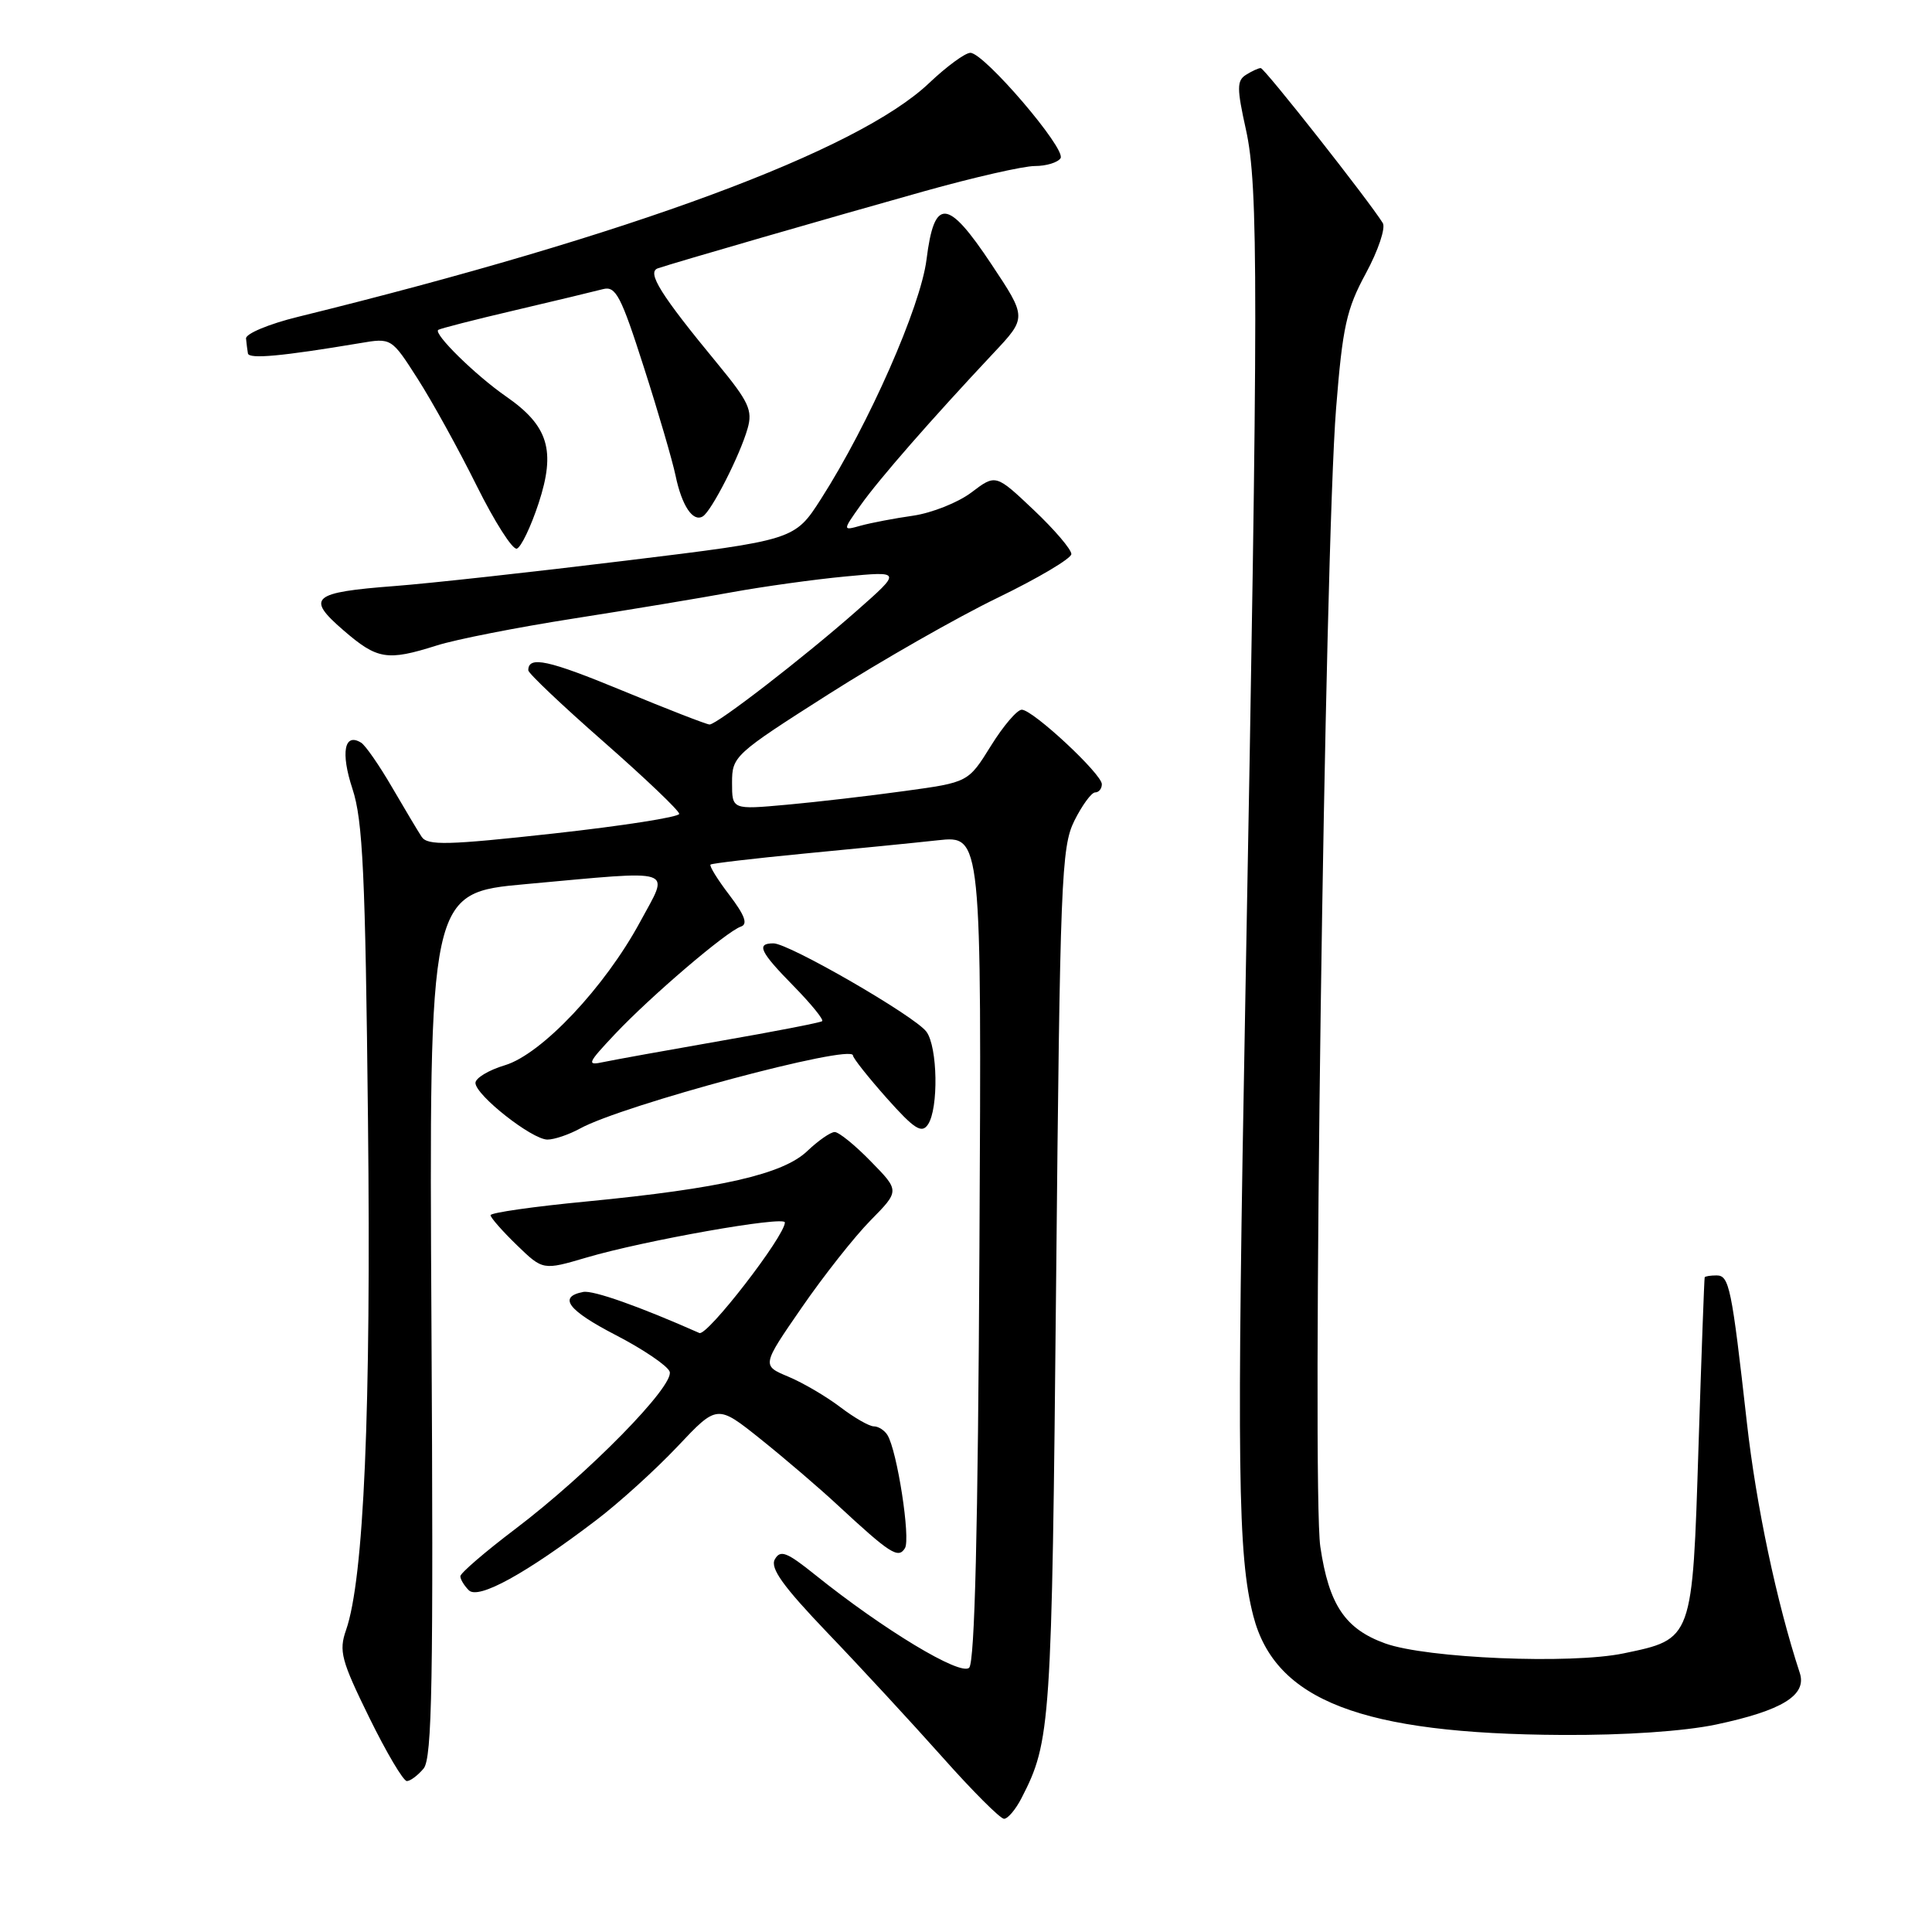 <?xml version="1.0" encoding="UTF-8" standalone="no"?>
<!DOCTYPE svg PUBLIC "-//W3C//DTD SVG 1.1//EN" "http://www.w3.org/Graphics/SVG/1.1/DTD/svg11.dtd" >
<svg xmlns="http://www.w3.org/2000/svg" xmlns:xlink="http://www.w3.org/1999/xlink" version="1.1" viewBox="0 0 256 256">
 <g >
 <path fill="currentColor"
d=" M 135.36 238.25 C 139.23 230.73 139.37 228.72 139.94 170.00 C 140.46 116.56 140.63 112.24 142.36 108.75 C 143.39 106.69 144.63 105.00 145.11 105.00 C 145.60 105.00 146.00 104.51 146.00 103.91 C 146.00 102.56 136.91 94.09 135.40 94.04 C 134.79 94.02 132.95 96.17 131.30 98.83 C 128.30 103.66 128.30 103.66 119.90 104.81 C 115.28 105.45 108.24 106.27 104.25 106.63 C 97.00 107.29 97.00 107.29 97.00 103.71 C 97.00 100.21 97.30 99.94 109.75 92.01 C 116.76 87.55 126.87 81.78 132.21 79.20 C 137.55 76.61 141.94 74.01 141.96 73.42 C 141.98 72.82 139.74 70.19 136.97 67.57 C 131.94 62.81 131.94 62.81 128.72 65.25 C 126.95 66.59 123.47 67.97 121.00 68.33 C 118.53 68.68 115.40 69.28 114.06 69.65 C 111.63 70.33 111.63 70.33 114.05 66.92 C 116.48 63.49 123.40 55.57 131.64 46.79 C 136.07 42.08 136.07 42.08 131.36 35.00 C 125.55 26.25 123.80 26.13 122.77 34.38 C 121.99 40.62 115.13 56.20 108.80 66.09 C 105.30 71.56 105.30 71.56 82.90 74.29 C 70.58 75.80 56.83 77.31 52.34 77.65 C 41.32 78.49 40.50 79.19 45.50 83.51 C 50.00 87.40 51.29 87.61 57.87 85.53 C 60.41 84.72 68.58 83.12 76.00 81.96 C 83.42 80.80 92.88 79.23 97.00 78.47 C 101.12 77.72 107.87 76.78 111.99 76.39 C 119.48 75.68 119.48 75.68 113.49 80.96 C 106.50 87.12 95.01 96.00 94.02 96.00 C 93.64 96.00 88.47 93.99 82.52 91.53 C 72.62 87.44 70.00 86.87 70.00 88.82 C 70.00 89.21 74.50 93.48 80.00 98.30 C 85.50 103.13 90.00 107.42 90.00 107.84 C 90.00 108.26 82.53 109.43 73.39 110.44 C 59.31 111.99 56.65 112.06 55.87 110.88 C 55.37 110.12 53.60 107.15 51.92 104.27 C 50.25 101.40 48.42 98.76 47.85 98.41 C 45.62 97.03 45.12 99.72 46.70 104.52 C 48.08 108.69 48.41 115.82 48.76 148.48 C 49.18 186.97 48.22 209.21 45.85 216.00 C 44.88 218.77 45.22 220.02 48.91 227.55 C 51.19 232.20 53.44 236.00 53.91 236.00 C 54.37 236.00 55.37 235.25 56.13 234.34 C 57.26 232.97 57.44 222.86 57.17 175.50 C 56.85 118.31 56.85 118.31 69.67 117.15 C 89.97 115.31 88.73 114.90 84.82 122.15 C 80.15 130.80 71.77 139.69 66.90 141.15 C 64.76 141.79 63.00 142.85 63.00 143.49 C 63.00 145.10 70.49 151.00 72.54 151.00 C 73.45 151.00 75.39 150.34 76.85 149.54 C 82.46 146.44 112.97 138.27 113.02 139.85 C 113.03 140.21 115.05 142.75 117.49 145.50 C 121.16 149.62 122.13 150.24 122.96 149.00 C 124.38 146.89 124.25 138.71 122.75 136.70 C 121.21 134.63 104.54 125.00 102.49 125.00 C 100.16 125.00 100.68 126.10 105.19 130.69 C 107.49 133.04 109.18 135.12 108.94 135.31 C 108.70 135.50 102.65 136.68 95.50 137.92 C 88.35 139.17 81.38 140.43 80.00 140.72 C 77.69 141.22 77.81 140.93 81.50 137.01 C 86.24 131.99 96.28 123.41 98.17 122.78 C 99.12 122.46 98.70 121.30 96.65 118.60 C 95.08 116.55 93.96 114.73 94.15 114.56 C 94.34 114.40 99.90 113.75 106.50 113.11 C 113.10 112.48 121.10 111.69 124.28 111.34 C 130.07 110.71 130.07 110.71 129.78 165.31 C 129.59 202.66 129.16 220.24 128.42 220.98 C 127.29 222.11 117.09 215.96 108.02 208.68 C 104.25 205.65 103.40 205.32 102.67 206.62 C 102.02 207.78 103.75 210.19 109.65 216.36 C 113.97 220.86 120.79 228.25 124.82 232.77 C 128.84 237.30 132.54 241.00 133.04 241.00 C 133.54 241.00 134.59 239.76 135.36 238.25 Z  M 227.39 228.51 C 236.16 226.65 239.45 224.62 238.48 221.67 C 235.42 212.34 232.70 199.47 231.47 188.50 C 229.45 170.52 229.13 169.00 227.45 169.00 C 226.65 169.00 225.95 169.11 225.88 169.25 C 225.82 169.39 225.45 179.50 225.06 191.72 C 224.25 217.36 224.32 217.17 215.14 219.08 C 208.14 220.54 189.03 219.74 183.54 217.76 C 178.23 215.84 176.09 212.65 174.95 204.95 C 173.81 197.27 175.53 72.97 177.04 54.09 C 177.90 43.30 178.41 40.96 180.99 36.21 C 182.62 33.20 183.62 30.20 183.23 29.56 C 181.44 26.66 167.54 9.00 167.05 9.02 C 166.75 9.02 165.87 9.43 165.09 9.92 C 163.88 10.69 163.88 11.70 165.09 17.16 C 166.76 24.68 166.75 38.27 165.02 131.96 C 163.86 194.76 164.01 206.12 166.07 214.12 C 168.97 225.33 180.43 229.75 207.00 229.89 C 215.30 229.94 223.15 229.40 227.39 228.51 Z  M 79.00 201.43 C 82.03 199.13 86.87 194.74 89.77 191.67 C 95.03 186.09 95.03 186.09 100.77 190.68 C 103.92 193.20 108.53 197.14 111.00 199.44 C 117.96 205.89 119.03 206.58 119.91 205.14 C 120.68 203.89 118.88 192.23 117.59 190.15 C 117.20 189.52 116.39 189.00 115.79 189.00 C 115.18 189.00 113.18 187.85 111.34 186.45 C 109.50 185.05 106.41 183.23 104.47 182.42 C 100.93 180.94 100.93 180.94 106.22 173.28 C 109.12 169.07 113.23 163.86 115.35 161.71 C 119.21 157.79 119.21 157.79 115.40 153.90 C 113.31 151.75 111.15 150.00 110.60 150.00 C 110.06 150.00 108.43 151.13 106.98 152.51 C 103.77 155.59 95.51 157.48 77.75 159.20 C 70.74 159.87 65.00 160.69 65.00 161.02 C 65.00 161.34 66.56 163.12 68.47 164.97 C 71.94 168.33 71.94 168.33 77.72 166.63 C 85.37 164.37 104.00 161.08 104.00 161.98 C 104.00 163.78 93.71 177.09 92.67 176.63 C 84.75 173.12 78.58 170.93 77.28 171.19 C 73.90 171.84 75.24 173.62 81.60 176.91 C 85.22 178.78 88.43 180.96 88.73 181.74 C 89.43 183.57 77.93 195.29 68.25 202.62 C 64.26 205.64 61.00 208.45 61.00 208.86 C 61.00 209.27 61.50 210.10 62.12 210.72 C 63.39 211.99 69.69 208.52 79.00 201.43 Z  M 71.37 66.68 C 73.66 59.70 72.67 56.43 67.08 52.55 C 63.01 49.73 57.39 44.21 58.07 43.71 C 58.31 43.54 62.88 42.36 68.24 41.11 C 73.60 39.85 78.85 38.59 79.91 38.31 C 81.59 37.87 82.29 39.21 85.31 48.65 C 87.23 54.62 89.11 61.08 89.51 63.00 C 90.34 67.01 91.82 69.23 93.13 68.42 C 94.29 67.70 98.04 60.36 99.06 56.78 C 99.75 54.38 99.22 53.23 95.12 48.25 C 87.50 39.01 85.66 36.06 87.18 35.55 C 89.48 34.77 110.05 28.82 122.43 25.35 C 128.99 23.51 135.60 22.00 137.12 22.00 C 138.64 22.00 140.17 21.53 140.53 20.96 C 141.29 19.72 130.40 7.00 128.58 7.00 C 127.89 7.00 125.44 8.80 123.12 11.00 C 113.67 19.99 83.61 31.12 39.50 41.98 C 35.65 42.92 32.55 44.22 32.60 44.85 C 32.66 45.48 32.77 46.37 32.85 46.83 C 32.99 47.61 37.37 47.20 47.69 45.47 C 51.87 44.76 51.87 44.76 55.36 50.22 C 57.28 53.22 60.79 59.58 63.15 64.34 C 65.52 69.11 67.91 72.87 68.48 72.70 C 69.04 72.52 70.34 69.81 71.37 66.68 Z "/>
</g>
</svg>
